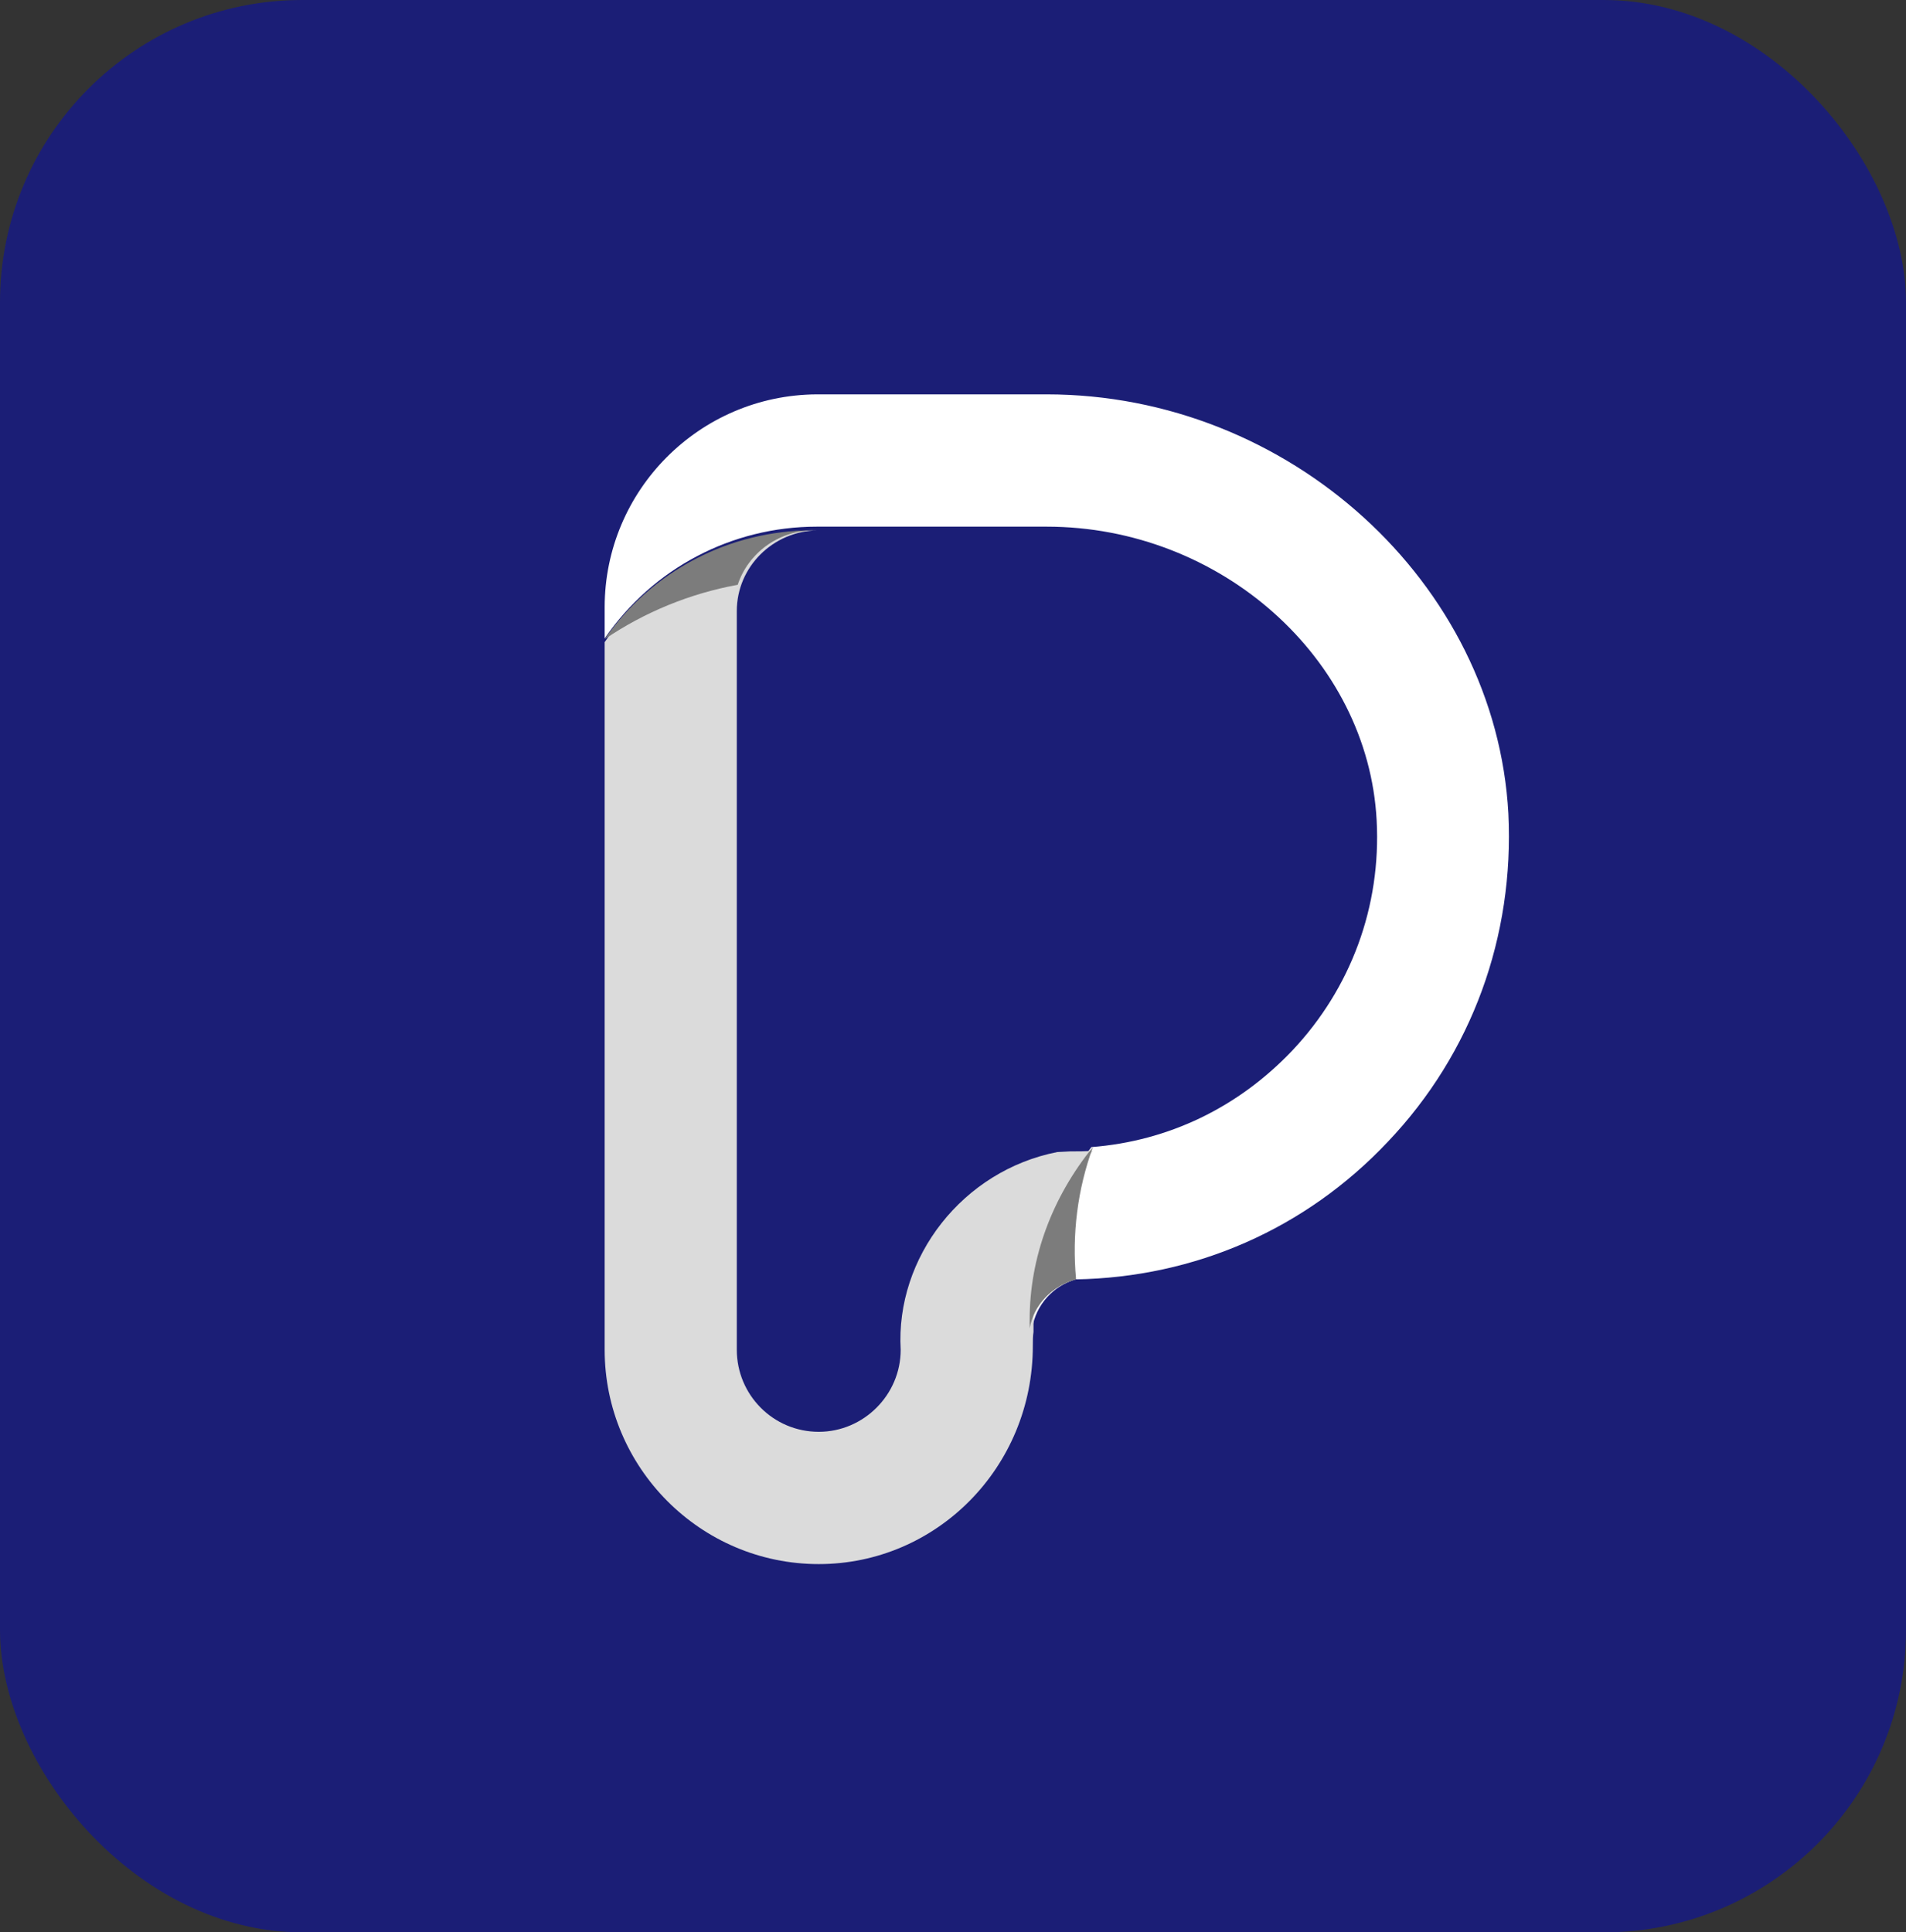 <svg width="145" height="147" viewBox="0 0 145 147" fill="none" xmlns="http://www.w3.org/2000/svg">
<rect x="0" y="0" width="145" height="147" fill="#333333" stroke="none"/>
<rect width="145" height="147" rx="23" fill="#1B1E76"/>
<path d="M79.624 30H62.136C53.216 30.05 46 37.296 46 46.202V48.567C49.658 43.233 55.671 40.064 62.136 40.064H79.624C92.852 40.064 104.078 50.077 104.729 62.405C105.08 68.946 102.774 75.186 98.314 79.915C94.206 84.243 88.894 86.809 83.031 87.262C80.125 91.086 78.521 95.665 78.521 100.396V101.049C78.822 99.239 80.125 97.829 81.829 97.326C90.898 97.174 99.317 93.501 105.58 86.859C111.995 80.117 115.202 71.211 114.751 61.901C113.799 44.34 98.064 30 79.624 30Z" fill="white"/>
<path d="M83.148 87.539C80.233 91.362 78.624 95.941 78.624 100.671V101.324C78.574 101.627 78.574 102.029 78.574 102.381C78.574 111.638 71.235 118.984 62.287 118.984C53.289 118.984 46 111.638 46 102.683V48.849C49.669 43.516 55.702 40.347 62.187 40.347C58.818 40.398 56.053 43.113 56.053 46.485V102.683C56.053 106.104 58.818 108.921 62.287 108.921C65.705 108.921 68.52 106.104 68.52 102.683C68.118 95.64 73.245 89.049 80.434 87.639L81.388 87.589C81.992 87.589 82.595 87.589 83.148 87.539Z" fill="#DBDBDB"/>
<path d="M83.148 87.253C81.971 90.476 81.543 93.9 81.864 97.323C80.045 97.827 78.654 99.237 78.332 101.049V100.395C78.332 95.662 80.045 91.08 83.148 87.253Z" fill="#7C7C7C"/>
<path d="M61.822 40.347C55.483 40.347 49.587 43.432 46 48.625C49.048 46.558 52.496 45.148 56.122 44.486C56.907 42.106 59.173 40.387 61.822 40.347Z" fill="#7C7C7C"/>
</svg>
